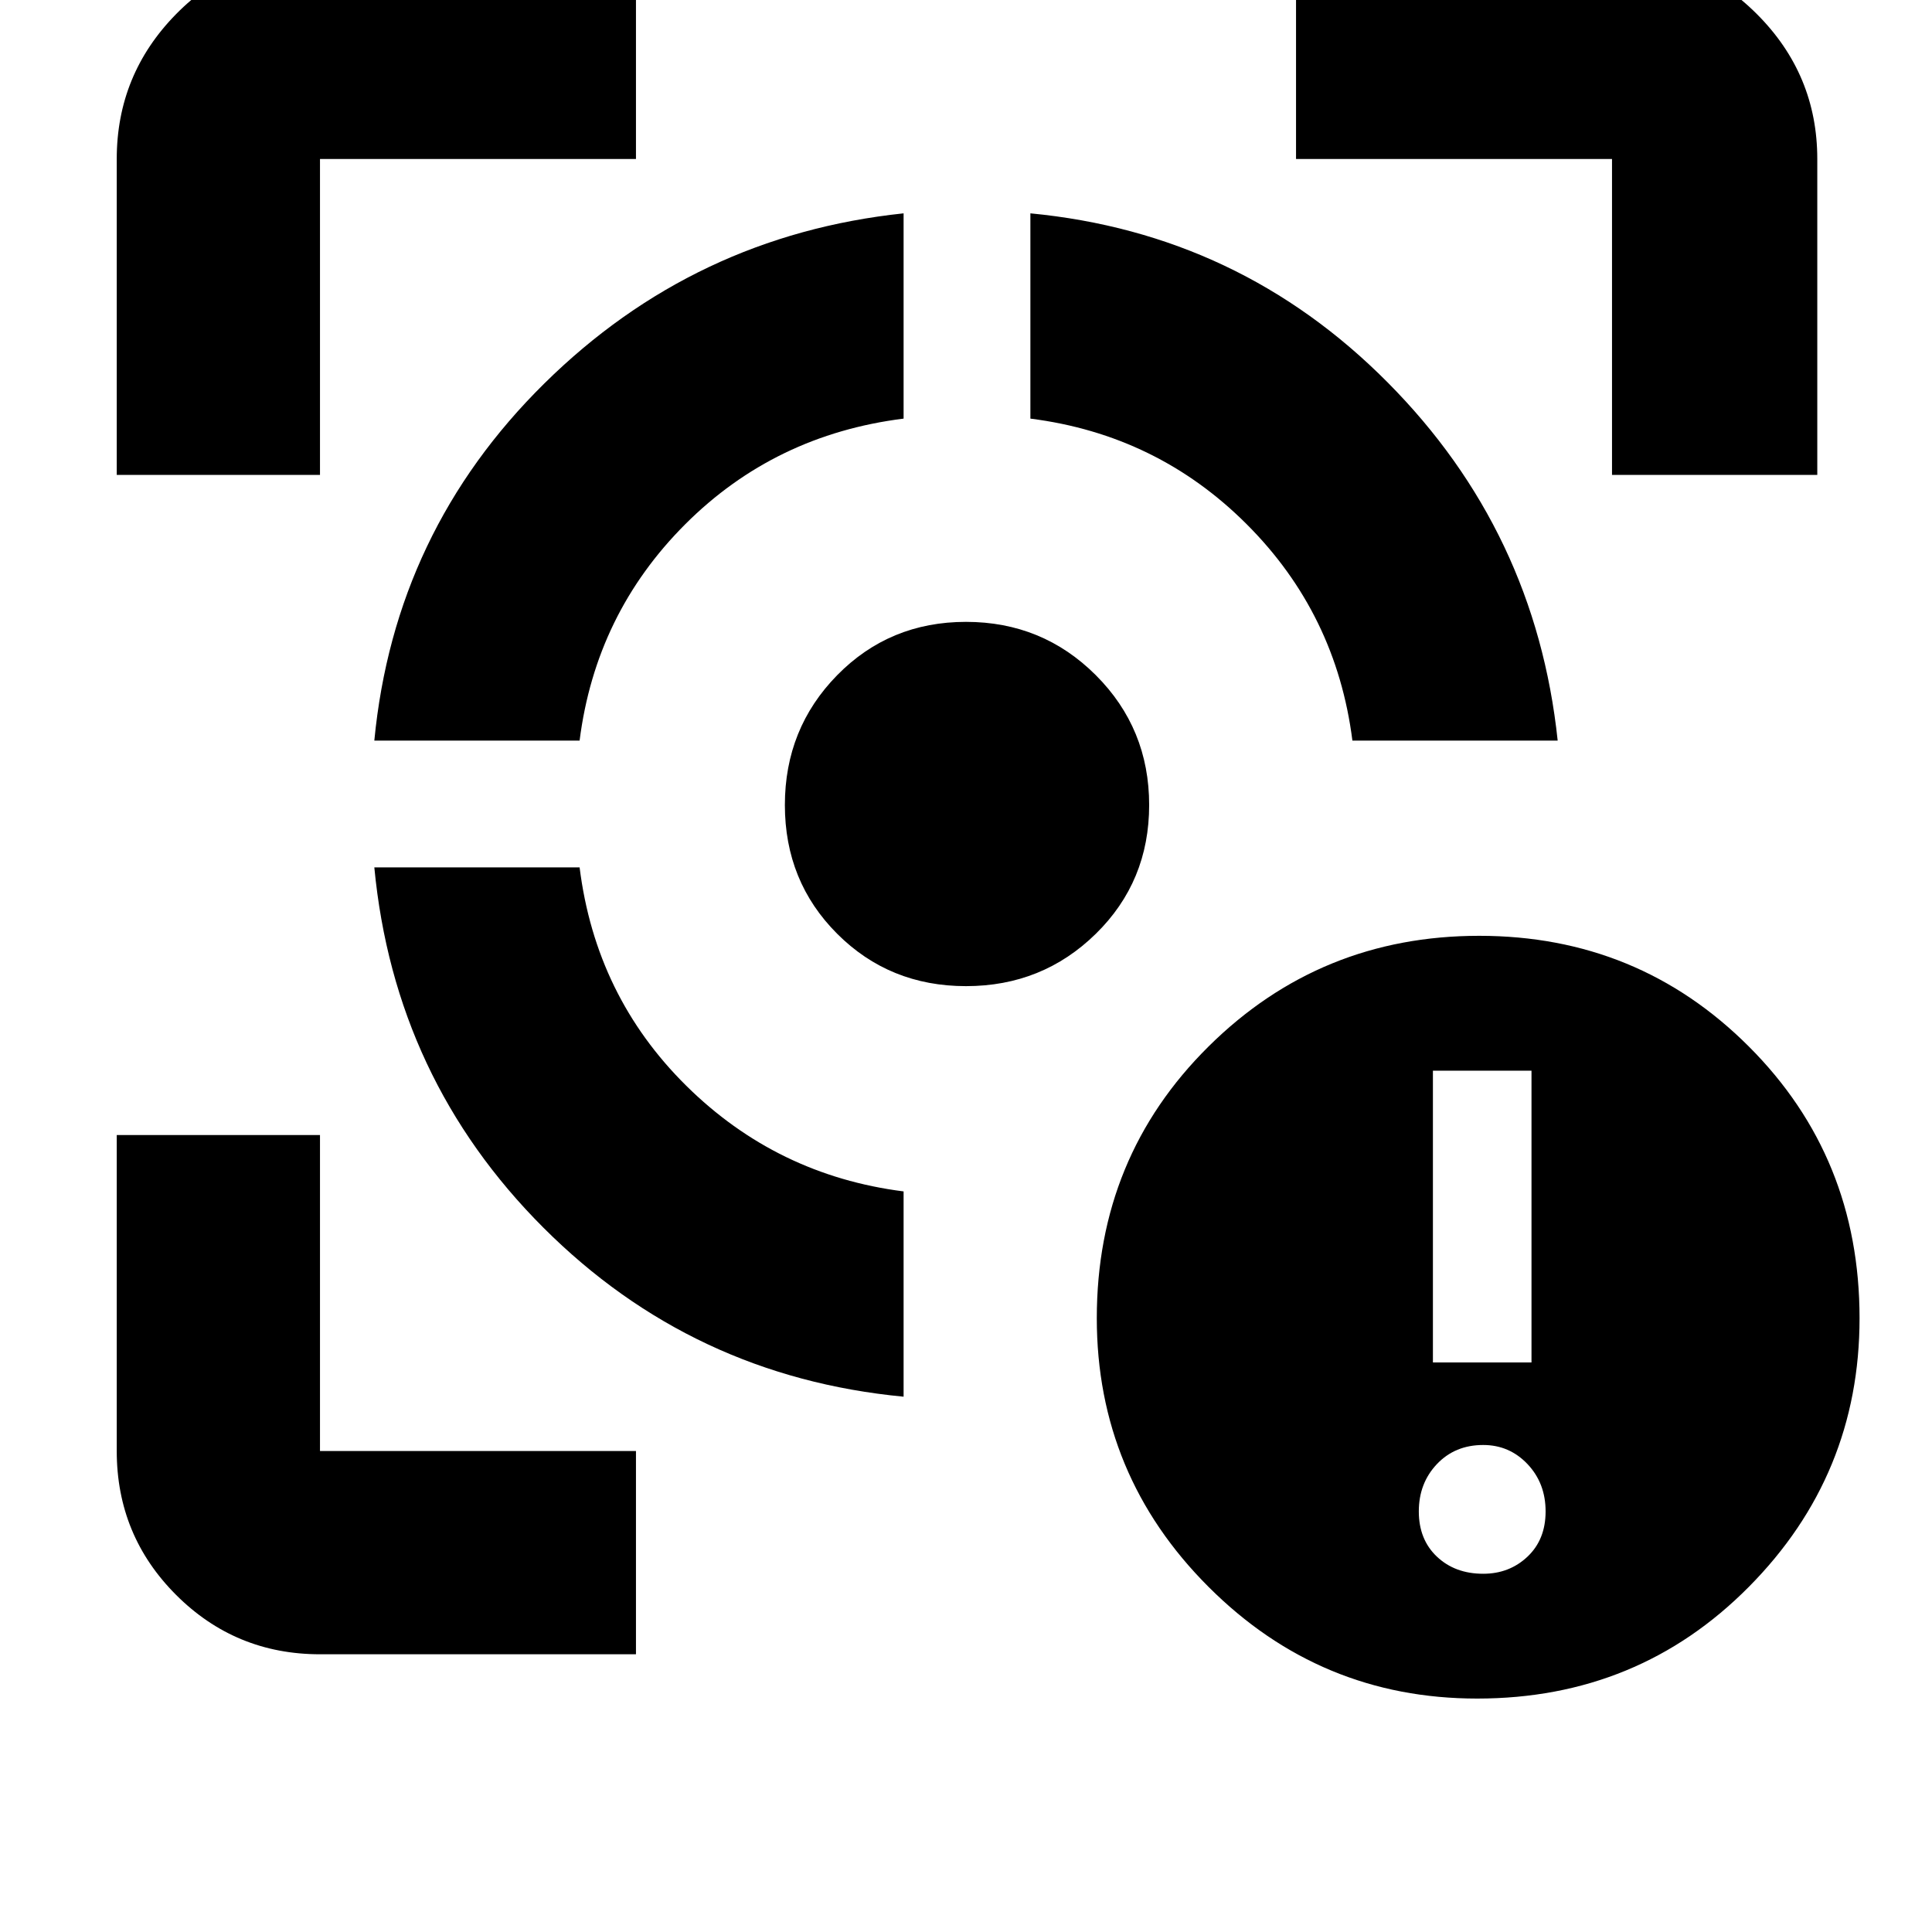 <svg xmlns="http://www.w3.org/2000/svg" height="40" width="40"><path d="M7.75 17.958H12q.333 2.667 2.208 4.521 1.875 1.854 4.5 2.188v4.25q-4.375-.417-7.458-3.5-3.083-3.084-3.5-7.459ZM18.708 4.417v4.25q-2.666.333-4.521 2.187-1.854 1.854-2.187 4.479H7.75Q8.167 11 11.271 7.938q3.104-3.063 7.437-3.521ZM20 12.875q1.583 0 2.688 1.104 1.104 1.104 1.104 2.688 0 1.583-1.104 2.666-1.105 1.084-2.688 1.084-1.583 0-2.667-1.084-1.083-1.083-1.083-2.666 0-1.584 1.083-2.688 1.084-1.104 2.667-1.104Zm1.333-8.458q4.334.416 7.396 3.5Q31.792 11 32.25 15.333H28q-.333-2.625-2.188-4.479Q23.958 9 21.333 8.667ZM2.417 9.833V3.292q0-1.75 1.229-3t2.979-1.25h6.542v4.25H6.625v6.541Zm10.75 24.417H6.625q-1.75 0-2.979-1.229t-1.229-2.979V23.5h4.208v6.542h6.542ZM33.375 9.833V3.292h-6.542v-4.25h6.542q1.75 0 3 1.25t1.25 3v6.541Zm-2.792 25.334q-3.25 0-5.562-2.313-2.313-2.312-2.313-5.562 0-3.334 2.313-5.625 2.312-2.292 5.604-2.292 3.292 0 5.583 2.292 2.292 2.291 2.292 5.625 0 3.25-2.292 5.562-2.291 2.313-5.625 2.313Zm-.916-6.959h2.041v-6.041h-2.041Zm1.041 4.375q.542 0 .917-.354t.375-.937q0-.584-.375-.98-.375-.395-.917-.395-.583 0-.958.395-.375.396-.375.98 0 .583.375.937.375.354.958.354Z"/></svg>